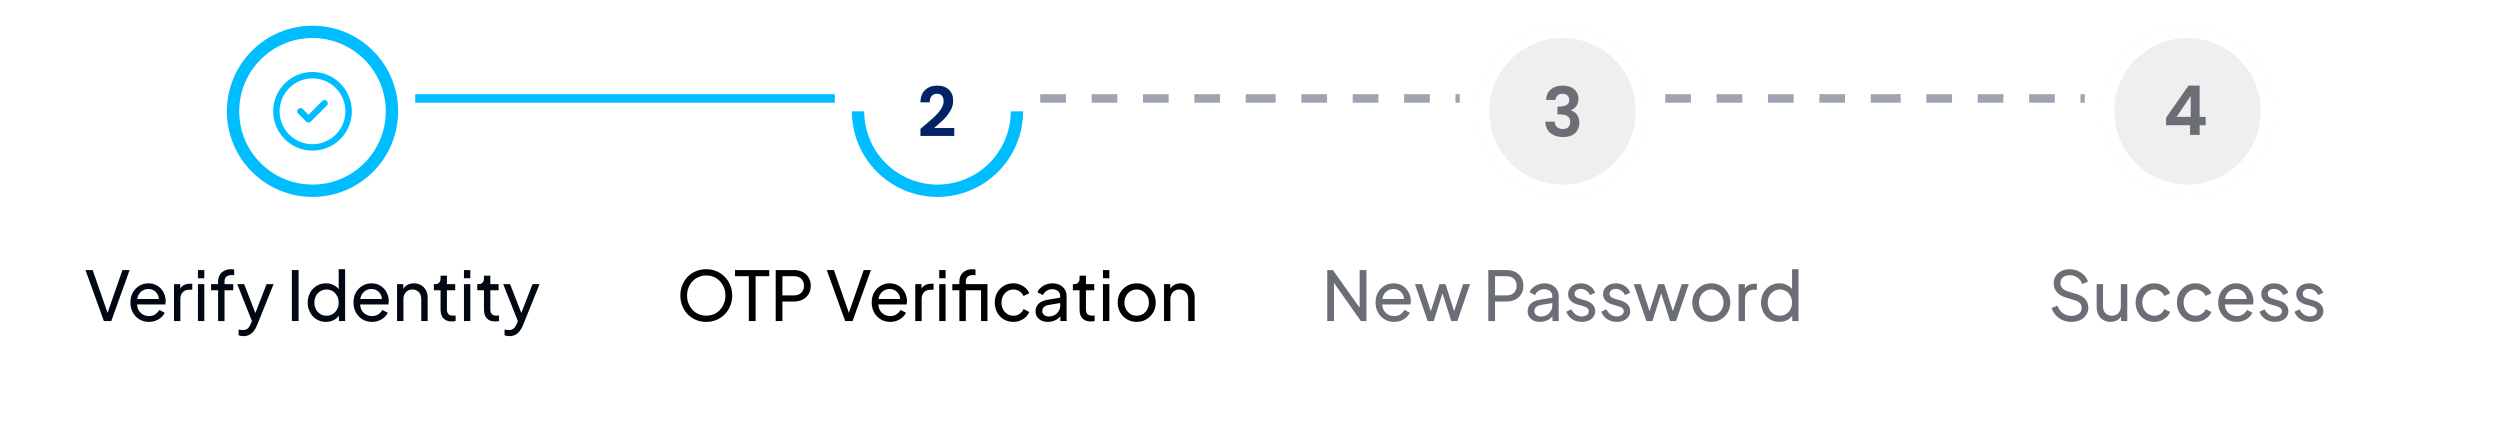 <svg width="584" height="100" viewBox="0 0 584 100" fill="none" xmlns="http://www.w3.org/2000/svg">
<g filter="url(#filter0_d_453_9332)">
<circle cx="73" cy="24" r="20" fill="white"/>
<path d="M93 24C93 35.046 84.046 44 73 44C61.954 44 53 35.046 53 24C53 12.954 61.954 4 73 4C84.046 4 93 12.954 93 24ZM55.881 24C55.881 33.455 63.545 41.119 73 41.119C82.454 41.119 90.119 33.455 90.119 24C90.119 14.546 82.454 6.881 73 6.881C63.545 6.881 55.881 14.546 55.881 24Z" fill="white"/>
<path d="M64.562 24C64.562 26.238 65.451 28.384 67.034 29.966C68.616 31.549 70.762 32.438 73 32.438C75.238 32.438 77.384 31.549 78.966 29.966C80.549 28.384 81.438 26.238 81.438 24C81.438 21.762 80.549 19.616 78.966 18.034C77.384 16.451 75.238 15.562 73 15.562C70.762 15.562 68.616 16.451 67.034 18.034C65.451 19.616 64.562 21.762 64.562 24Z" stroke="#00BDFF" stroke-width="1.5" stroke-linecap="round" stroke-linejoin="round"/>
<path d="M70.188 24L72.062 25.875L75.812 22.125" stroke="#00BDFF" stroke-width="1.5" stroke-linecap="round" stroke-linejoin="round"/>
<path d="M93 24C93 35.046 84.046 44 73 44C61.954 44 53 35.046 53 24C53 12.954 61.954 4 73 4C84.046 4 93 12.954 93 24ZM55.881 24C55.881 33.455 63.545 41.119 73 41.119C82.454 41.119 90.119 33.455 90.119 24C90.119 14.546 82.454 6.881 73 6.881C63.545 6.881 55.881 14.546 55.881 24Z" fill="#00BDFF"/>
</g>
<line x1="97" y1="23" x2="146" y2="23" stroke="#00BDFF" stroke-width="2"/>
<path d="M24.269 75L19.965 63.08H21.645L25.293 73.56H24.957L28.605 63.08H30.285L25.997 75H24.269ZM34.784 75.192C33.952 75.192 33.211 74.995 32.56 74.6C31.909 74.205 31.397 73.667 31.024 72.984C30.651 72.291 30.464 71.517 30.464 70.664C30.464 69.8 30.645 69.032 31.008 68.36C31.381 67.688 31.883 67.16 32.512 66.776C33.152 66.381 33.867 66.184 34.656 66.184C35.296 66.184 35.861 66.301 36.352 66.536C36.853 66.76 37.275 67.069 37.616 67.464C37.968 67.848 38.235 68.291 38.416 68.792C38.608 69.283 38.704 69.795 38.704 70.328C38.704 70.445 38.693 70.579 38.672 70.728C38.661 70.867 38.645 71 38.624 71.128H31.552V69.848H37.76L37.056 70.424C37.152 69.869 37.099 69.373 36.896 68.936C36.693 68.499 36.395 68.152 36 67.896C35.605 67.64 35.157 67.512 34.656 67.512C34.155 67.512 33.696 67.64 33.28 67.896C32.864 68.152 32.539 68.52 32.304 69C32.08 69.469 31.989 70.029 32.032 70.68C31.989 71.309 32.085 71.864 32.32 72.344C32.565 72.813 32.907 73.181 33.344 73.448C33.792 73.704 34.277 73.832 34.8 73.832C35.376 73.832 35.861 73.699 36.256 73.432C36.651 73.165 36.971 72.824 37.216 72.408L38.464 73.048C38.293 73.443 38.027 73.805 37.664 74.136C37.312 74.456 36.891 74.712 36.4 74.904C35.92 75.096 35.381 75.192 34.784 75.192ZM40.644 75V66.376H42.1V67.96L41.94 67.736C42.143 67.245 42.452 66.883 42.868 66.648C43.284 66.403 43.791 66.28 44.388 66.28H44.916V67.688H44.164C43.556 67.688 43.066 67.88 42.692 68.264C42.319 68.637 42.132 69.171 42.132 69.864V75H40.644ZM46.238 75V66.376H47.726V75H46.238ZM46.238 65V63.08H47.726V65H46.238ZM50.947 75V67.8H49.299V66.376H50.947V65.768C50.947 65.149 51.08 64.627 51.347 64.2C51.624 63.773 51.987 63.448 52.435 63.224C52.894 63 53.4 62.888 53.955 62.888C54.072 62.888 54.2 62.899 54.339 62.92C54.488 62.931 54.611 62.947 54.707 62.968V64.296C54.621 64.275 54.52 64.264 54.403 64.264C54.285 64.253 54.195 64.248 54.131 64.248C53.64 64.248 53.235 64.365 52.915 64.6C52.605 64.835 52.451 65.224 52.451 65.768V66.376H54.499V67.8H52.451V75H50.947ZM56.858 78.52C56.666 78.52 56.474 78.504 56.282 78.472C56.09 78.44 55.909 78.387 55.738 78.312V76.984C55.855 77.005 55.999 77.027 56.17 77.048C56.352 77.08 56.528 77.096 56.698 77.096C57.2 77.096 57.578 76.984 57.834 76.76C58.101 76.547 58.352 76.173 58.586 75.64L59.13 74.344L59.098 75.64L55.418 66.376H57.034L59.898 73.736H59.418L62.266 66.376H63.914L60.026 76.024C59.845 76.483 59.61 76.899 59.322 77.272C59.045 77.656 58.703 77.96 58.298 78.184C57.893 78.408 57.413 78.52 56.858 78.52ZM68.18 75V63.08H69.748V75H68.18ZM76.142 75.192C75.332 75.192 74.601 74.995 73.95 74.6C73.31 74.205 72.804 73.667 72.43 72.984C72.057 72.301 71.87 71.539 71.87 70.696C71.87 69.832 72.057 69.064 72.43 68.392C72.804 67.709 73.31 67.171 73.95 66.776C74.601 66.381 75.332 66.184 76.142 66.184C76.857 66.184 77.492 66.339 78.046 66.648C78.601 66.947 79.038 67.352 79.358 67.864L79.118 68.232V62.888H80.622V75H79.166V73.16L79.358 73.416C79.06 73.981 78.622 74.419 78.046 74.728C77.481 75.037 76.846 75.192 76.142 75.192ZM76.27 73.752C76.814 73.752 77.3 73.619 77.726 73.352C78.153 73.085 78.489 72.723 78.734 72.264C78.99 71.795 79.118 71.272 79.118 70.696C79.118 70.109 78.99 69.587 78.734 69.128C78.489 68.659 78.153 68.291 77.726 68.024C77.3 67.757 76.814 67.624 76.27 67.624C75.737 67.624 75.252 67.763 74.814 68.04C74.388 68.307 74.052 68.669 73.806 69.128C73.561 69.576 73.438 70.099 73.438 70.696C73.438 71.272 73.561 71.795 73.806 72.264C74.052 72.723 74.388 73.085 74.814 73.352C75.241 73.619 75.726 73.752 76.27 73.752ZM86.893 75.192C86.061 75.192 85.32 74.995 84.669 74.6C84.019 74.205 83.507 73.667 83.133 72.984C82.76 72.291 82.573 71.517 82.573 70.664C82.573 69.8 82.755 69.032 83.117 68.36C83.491 67.688 83.992 67.16 84.621 66.776C85.261 66.381 85.976 66.184 86.765 66.184C87.405 66.184 87.971 66.301 88.461 66.536C88.963 66.76 89.384 67.069 89.725 67.464C90.077 67.848 90.344 68.291 90.525 68.792C90.717 69.283 90.813 69.795 90.813 70.328C90.813 70.445 90.803 70.579 90.781 70.728C90.771 70.867 90.755 71 90.733 71.128H83.661V69.848H89.869L89.165 70.424C89.261 69.869 89.208 69.373 89.005 68.936C88.803 68.499 88.504 68.152 88.109 67.896C87.715 67.64 87.267 67.512 86.765 67.512C86.264 67.512 85.805 67.64 85.389 67.896C84.973 68.152 84.648 68.52 84.413 69C84.189 69.469 84.099 70.029 84.141 70.68C84.099 71.309 84.195 71.864 84.429 72.344C84.675 72.813 85.016 73.181 85.453 73.448C85.901 73.704 86.387 73.832 86.909 73.832C87.485 73.832 87.971 73.699 88.365 73.432C88.76 73.165 89.08 72.824 89.325 72.408L90.573 73.048C90.403 73.443 90.136 73.805 89.773 74.136C89.421 74.456 89 74.712 88.509 74.904C88.029 75.096 87.491 75.192 86.893 75.192ZM92.754 75V66.376H94.21V68.056L93.97 67.912C94.183 67.368 94.524 66.947 94.994 66.648C95.474 66.339 96.034 66.184 96.674 66.184C97.292 66.184 97.842 66.323 98.322 66.6C98.812 66.877 99.196 67.261 99.474 67.752C99.762 68.243 99.906 68.797 99.906 69.416V75H98.402V69.896C98.402 69.416 98.316 69.011 98.146 68.68C97.975 68.349 97.73 68.093 97.41 67.912C97.1 67.72 96.743 67.624 96.338 67.624C95.932 67.624 95.57 67.72 95.25 67.912C94.94 68.093 94.695 68.355 94.514 68.696C94.332 69.027 94.242 69.427 94.242 69.896V75H92.754ZM105.539 75.096C104.696 75.096 104.045 74.856 103.587 74.376C103.139 73.896 102.915 73.219 102.915 72.344V67.8H101.347V66.376H101.667C102.051 66.376 102.355 66.259 102.579 66.024C102.803 65.789 102.915 65.48 102.915 65.096V64.392H104.403V66.376H106.339V67.8H104.403V72.296C104.403 72.584 104.445 72.835 104.531 73.048C104.627 73.261 104.781 73.432 104.995 73.56C105.208 73.677 105.491 73.736 105.843 73.736C105.917 73.736 106.008 73.731 106.115 73.72C106.232 73.709 106.339 73.699 106.435 73.688V75C106.296 75.032 106.141 75.053 105.971 75.064C105.8 75.085 105.656 75.096 105.539 75.096ZM108.379 75V66.376H109.867V75H108.379ZM108.379 65V63.08H109.867V65H108.379ZM115.679 75.096C114.837 75.096 114.186 74.856 113.727 74.376C113.279 73.896 113.055 73.219 113.055 72.344V67.8H111.487V66.376H111.807C112.191 66.376 112.495 66.259 112.719 66.024C112.943 65.789 113.055 65.48 113.055 65.096V64.392H114.543V66.376H116.479V67.8H114.543V72.296C114.543 72.584 114.586 72.835 114.671 73.048C114.767 73.261 114.922 73.432 115.135 73.56C115.349 73.677 115.631 73.736 115.983 73.736C116.058 73.736 116.149 73.731 116.255 73.72C116.373 73.709 116.479 73.699 116.575 73.688V75C116.437 75.032 116.282 75.053 116.111 75.064C115.941 75.085 115.797 75.096 115.679 75.096ZM118.983 78.52C118.791 78.52 118.599 78.504 118.407 78.472C118.215 78.44 118.034 78.387 117.863 78.312V76.984C117.981 77.005 118.125 77.027 118.295 77.048C118.477 77.08 118.653 77.096 118.823 77.096C119.325 77.096 119.703 76.984 119.959 76.76C120.226 76.547 120.477 76.173 120.711 75.64L121.255 74.344L121.223 75.64L117.543 66.376H119.159L122.023 73.736H121.543L124.391 66.376H126.039L122.151 76.024C121.97 76.483 121.735 76.899 121.447 77.272C121.17 77.656 120.829 77.96 120.423 78.184C120.018 78.408 119.538 78.52 118.983 78.52Z" fill="#010814"/>
<g filter="url(#filter1_d_453_9332)">
<circle cx="219" cy="24" r="20" fill="white"/>
<path d="M239 24C239 35.046 230.046 44 219 44C207.954 44 199 35.046 199 24C199 12.954 207.954 4 219 4C230.046 4 239 12.954 239 24ZM201.881 24C201.881 33.455 209.545 41.119 219 41.119C228.455 41.119 236.119 33.455 236.119 24C236.119 14.546 228.455 6.881 219 6.881C209.545 6.881 201.881 14.546 201.881 24Z" fill="white"/>
<path d="M215.848 27.392C216.872 26.539 217.688 25.829 218.296 25.264C218.904 24.688 219.411 24.091 219.816 23.472C220.221 22.853 220.424 22.245 220.424 21.648C220.424 21.104 220.296 20.677 220.04 20.368C219.784 20.059 219.389 19.904 218.856 19.904C218.323 19.904 217.912 20.085 217.624 20.448C217.336 20.8 217.187 21.285 217.176 21.904H215C215.043 20.624 215.421 19.653 216.136 18.992C216.861 18.331 217.779 18 218.888 18C220.104 18 221.037 18.325 221.688 18.976C222.339 19.616 222.664 20.464 222.664 21.52C222.664 22.352 222.44 23.147 221.992 23.904C221.544 24.661 221.032 25.323 220.456 25.888C219.88 26.443 219.128 27.115 218.2 27.904H222.92V29.76H215.016V28.096L215.848 27.392Z" fill="#022466"/>
<path d="M239 24C239 26.626 238.483 29.227 237.478 31.654C236.472 34.08 234.999 36.285 233.142 38.142C231.285 39.999 229.08 41.472 226.654 42.478C224.227 43.483 221.626 44 219 44C216.374 44 213.773 43.483 211.346 42.478C208.92 41.472 206.715 39.999 204.858 38.142C203.001 36.285 201.528 34.08 200.522 31.654C199.517 29.227 199 26.626 199 24H201.881C201.881 26.248 202.324 28.474 203.184 30.551C204.045 32.628 205.305 34.515 206.895 36.105C208.485 37.694 210.372 38.956 212.449 39.816C214.526 40.676 216.752 41.119 219 41.119C221.248 41.119 223.474 40.676 225.551 39.816C227.628 38.956 229.515 37.694 231.105 36.105C232.695 34.515 233.955 32.628 234.816 30.551C235.676 28.474 236.119 26.248 236.119 24H239Z" fill="#00BDFF"/>
</g>
<line x1="243" y1="23" x2="292" y2="23" stroke="#A0A3B2" stroke-width="2" stroke-dasharray="6 6"/>
<line x1="146" y1="23" x2="195" y2="23" stroke="#00BDFF" stroke-width="2"/>
<path d="M164.977 75.192C164.134 75.192 163.345 75.043 162.609 74.744C161.873 74.435 161.228 74.003 160.673 73.448C160.129 72.893 159.702 72.243 159.393 71.496C159.084 70.739 158.929 69.917 158.929 69.032C158.929 68.136 159.084 67.315 159.393 66.568C159.702 65.821 160.129 65.171 160.673 64.616C161.228 64.061 161.868 63.635 162.593 63.336C163.329 63.037 164.124 62.888 164.977 62.888C165.83 62.888 166.62 63.043 167.345 63.352C168.081 63.651 168.721 64.077 169.265 64.632C169.82 65.176 170.252 65.821 170.561 66.568C170.881 67.315 171.041 68.136 171.041 69.032C171.041 69.917 170.881 70.739 170.561 71.496C170.252 72.243 169.82 72.893 169.265 73.448C168.721 74.003 168.081 74.435 167.345 74.744C166.62 75.043 165.83 75.192 164.977 75.192ZM164.977 73.736C165.638 73.736 166.241 73.619 166.785 73.384C167.329 73.139 167.798 72.803 168.193 72.376C168.598 71.939 168.908 71.437 169.121 70.872C169.345 70.296 169.457 69.683 169.457 69.032C169.457 68.381 169.345 67.773 169.121 67.208C168.908 66.643 168.598 66.147 168.193 65.72C167.798 65.283 167.329 64.947 166.785 64.712C166.241 64.467 165.638 64.344 164.977 64.344C164.326 64.344 163.729 64.467 163.185 64.712C162.641 64.947 162.166 65.283 161.761 65.72C161.366 66.147 161.057 66.643 160.833 67.208C160.609 67.773 160.497 68.381 160.497 69.032C160.497 69.683 160.609 70.296 160.833 70.872C161.057 71.437 161.366 71.939 161.761 72.376C162.166 72.803 162.641 73.139 163.185 73.384C163.729 73.619 164.326 73.736 164.977 73.736ZM174.924 75V64.52H171.692V63.08H179.692V64.52H176.508V75H174.924ZM181.203 75V63.08H185.411C186.2 63.08 186.894 63.229 187.491 63.528C188.088 63.827 188.552 64.253 188.883 64.808C189.224 65.363 189.395 66.013 189.395 66.76C189.395 67.507 189.224 68.157 188.883 68.712C188.552 69.256 188.088 69.683 187.491 69.992C186.904 70.291 186.211 70.44 185.411 70.44H182.771V75H181.203ZM182.771 69H185.459C185.939 69 186.355 68.909 186.707 68.728C187.059 68.547 187.331 68.285 187.523 67.944C187.715 67.603 187.811 67.208 187.811 66.76C187.811 66.301 187.715 65.907 187.523 65.576C187.331 65.235 187.059 64.973 186.707 64.792C186.355 64.611 185.939 64.52 185.459 64.52H182.771V69ZM197.433 75L193.129 63.08H194.809L198.457 73.56H198.121L201.769 63.08H203.449L199.161 75H197.433ZM207.948 75.192C207.116 75.192 206.375 74.995 205.724 74.6C205.073 74.205 204.561 73.667 204.188 72.984C203.815 72.291 203.628 71.517 203.628 70.664C203.628 69.8 203.809 69.032 204.172 68.36C204.545 67.688 205.047 67.16 205.676 66.776C206.316 66.381 207.031 66.184 207.82 66.184C208.46 66.184 209.025 66.301 209.516 66.536C210.017 66.76 210.439 67.069 210.78 67.464C211.132 67.848 211.399 68.291 211.58 68.792C211.772 69.283 211.868 69.795 211.868 70.328C211.868 70.445 211.857 70.579 211.836 70.728C211.825 70.867 211.809 71 211.788 71.128H204.716V69.848H210.924L210.22 70.424C210.316 69.869 210.263 69.373 210.06 68.936C209.857 68.499 209.559 68.152 209.164 67.896C208.769 67.64 208.321 67.512 207.82 67.512C207.319 67.512 206.86 67.64 206.444 67.896C206.028 68.152 205.703 68.52 205.468 69C205.244 69.469 205.153 70.029 205.196 70.68C205.153 71.309 205.249 71.864 205.484 72.344C205.729 72.813 206.071 73.181 206.508 73.448C206.956 73.704 207.441 73.832 207.964 73.832C208.54 73.832 209.025 73.699 209.42 73.432C209.815 73.165 210.135 72.824 210.38 72.408L211.628 73.048C211.457 73.443 211.191 73.805 210.828 74.136C210.476 74.456 210.055 74.712 209.564 74.904C209.084 75.096 208.545 75.192 207.948 75.192ZM213.808 75V66.376H215.264V67.96L215.104 67.736C215.307 67.245 215.616 66.883 216.032 66.648C216.448 66.403 216.955 66.28 217.552 66.28H218.08V67.688H217.328C216.72 67.688 216.23 67.88 215.856 68.264C215.483 68.637 215.296 69.171 215.296 69.864V75H213.808ZM219.402 75V66.376H220.89V75H219.402ZM219.402 65V63.08H220.89V65H219.402ZM224.111 75V67.8H222.463V66.376H224.111V65.768C224.111 65.149 224.244 64.627 224.511 64.2C224.788 63.773 225.151 63.448 225.599 63.224C226.058 63 226.564 62.888 227.119 62.888C227.236 62.888 227.364 62.899 227.503 62.92C227.652 62.931 227.775 62.947 227.871 62.968V64.296C227.786 64.275 227.684 64.264 227.567 64.264C227.45 64.253 227.359 64.248 227.295 64.248C226.804 64.248 226.399 64.365 226.079 64.6C225.77 64.835 225.615 65.224 225.615 65.768V66.376H230.095V67.8H225.615V75H224.111ZM229.167 75V66.376H230.671V75H229.167ZM236.73 75.192C235.887 75.192 235.135 74.995 234.474 74.6C233.823 74.205 233.311 73.667 232.938 72.984C232.565 72.301 232.378 71.533 232.378 70.68C232.378 69.816 232.565 69.048 232.938 68.376C233.311 67.704 233.823 67.171 234.474 66.776C235.135 66.381 235.887 66.184 236.73 66.184C237.295 66.184 237.823 66.285 238.314 66.488C238.805 66.691 239.237 66.963 239.61 67.304C239.983 67.645 240.255 68.045 240.426 68.504L239.098 69.144C238.895 68.696 238.586 68.333 238.17 68.056C237.754 67.768 237.274 67.624 236.73 67.624C236.207 67.624 235.733 67.757 235.306 68.024C234.89 68.291 234.559 68.653 234.314 69.112C234.069 69.571 233.946 70.099 233.946 70.696C233.946 71.272 234.069 71.795 234.314 72.264C234.559 72.723 234.89 73.085 235.306 73.352C235.733 73.619 236.207 73.752 236.73 73.752C237.274 73.752 237.754 73.613 238.17 73.336C238.586 73.048 238.895 72.669 239.098 72.2L240.426 72.872C240.255 73.32 239.983 73.72 239.61 74.072C239.237 74.413 238.805 74.685 238.314 74.888C237.823 75.091 237.295 75.192 236.73 75.192ZM244.789 75.192C244.224 75.192 243.723 75.091 243.285 74.888C242.859 74.675 242.523 74.387 242.277 74.024C242.032 73.651 241.909 73.224 241.909 72.744C241.909 72.285 242.005 71.875 242.197 71.512C242.4 71.139 242.709 70.824 243.125 70.568C243.552 70.312 244.085 70.131 244.725 70.024L247.925 69.496V70.744L245.061 71.224C244.507 71.32 244.101 71.496 243.845 71.752C243.6 72.008 243.477 72.323 243.477 72.696C243.477 73.048 243.616 73.341 243.893 73.576C244.181 73.811 244.539 73.928 244.965 73.928C245.509 73.928 245.979 73.816 246.373 73.592C246.779 73.357 247.093 73.043 247.317 72.648C247.552 72.253 247.669 71.816 247.669 71.336V69.144C247.669 68.675 247.493 68.296 247.141 68.008C246.8 67.709 246.347 67.56 245.781 67.56C245.291 67.56 244.853 67.688 244.469 67.944C244.096 68.189 243.819 68.52 243.637 68.936L242.341 68.264C242.501 67.869 242.757 67.517 243.109 67.208C243.461 66.888 243.872 66.637 244.341 66.456C244.811 66.275 245.301 66.184 245.813 66.184C246.475 66.184 247.056 66.312 247.557 66.568C248.059 66.813 248.448 67.16 248.725 67.608C249.013 68.045 249.157 68.557 249.157 69.144V75H247.701V73.368L247.973 73.464C247.792 73.805 247.547 74.104 247.237 74.36C246.928 74.616 246.565 74.819 246.149 74.968C245.733 75.117 245.28 75.192 244.789 75.192ZM254.812 75.096C253.97 75.096 253.319 74.856 252.86 74.376C252.412 73.896 252.188 73.219 252.188 72.344V67.8H250.62V66.376H250.94C251.324 66.376 251.628 66.259 251.852 66.024C252.076 65.789 252.188 65.48 252.188 65.096V64.392H253.676V66.376H255.612V67.8H253.676V72.296C253.676 72.584 253.719 72.835 253.804 73.048C253.9 73.261 254.055 73.432 254.268 73.56C254.482 73.677 254.764 73.736 255.116 73.736C255.191 73.736 255.282 73.731 255.388 73.72C255.506 73.709 255.612 73.699 255.708 73.688V75C255.57 75.032 255.415 75.053 255.244 75.064C255.074 75.085 254.93 75.096 254.812 75.096ZM257.652 75V66.376H259.14V75H257.652ZM257.652 65V63.08H259.14V65H257.652ZM265.545 75.192C264.713 75.192 263.961 75 263.289 74.616C262.617 74.221 262.084 73.683 261.689 73C261.294 72.317 261.097 71.544 261.097 70.68C261.097 69.816 261.289 69.048 261.673 68.376C262.068 67.704 262.601 67.171 263.273 66.776C263.945 66.381 264.702 66.184 265.545 66.184C266.377 66.184 267.129 66.381 267.801 66.776C268.473 67.16 269.001 67.688 269.385 68.36C269.78 69.032 269.977 69.805 269.977 70.68C269.977 71.555 269.774 72.333 269.369 73.016C268.964 73.688 268.425 74.221 267.753 74.616C267.092 75 266.356 75.192 265.545 75.192ZM265.545 73.752C266.078 73.752 266.558 73.619 266.985 73.352C267.422 73.085 267.764 72.717 268.009 72.248C268.265 71.779 268.393 71.256 268.393 70.68C268.393 70.093 268.265 69.576 268.009 69.128C267.764 68.669 267.422 68.307 266.985 68.04C266.558 67.763 266.078 67.624 265.545 67.624C265.001 67.624 264.51 67.763 264.073 68.04C263.646 68.307 263.305 68.669 263.049 69.128C262.793 69.576 262.665 70.093 262.665 70.68C262.665 71.256 262.793 71.779 263.049 72.248C263.305 72.717 263.646 73.085 264.073 73.352C264.51 73.619 265.001 73.752 265.545 73.752ZM271.918 75V66.376H273.374V68.056L273.134 67.912C273.347 67.368 273.688 66.947 274.158 66.648C274.638 66.339 275.198 66.184 275.838 66.184C276.456 66.184 277.006 66.323 277.486 66.6C277.976 66.877 278.36 67.261 278.638 67.752C278.926 68.243 279.07 68.797 279.07 69.416V75H277.566V69.896C277.566 69.416 277.48 69.011 277.31 68.68C277.139 68.349 276.894 68.093 276.574 67.912C276.264 67.72 275.907 67.624 275.502 67.624C275.096 67.624 274.734 67.72 274.414 67.912C274.104 68.093 273.859 68.355 273.678 68.696C273.496 69.027 273.406 69.427 273.406 69.896V75H271.918Z" fill="black"/>
<g filter="url(#filter2_d_453_9332)">
<circle cx="365" cy="24" r="20" fill="#EFEFF0"/>
<path d="M385 24C385 35.046 376.046 44 365 44C353.954 44 345 35.046 345 24C345 12.954 353.954 4 365 4C376.046 4 385 12.954 385 24ZM347.881 24C347.881 33.455 355.545 41.119 365 41.119C374.455 41.119 382.119 33.455 382.119 24C382.119 14.546 374.455 6.881 365 6.881C355.545 6.881 347.881 14.546 347.881 24Z" fill="white"/>
<path d="M361.16 21.344C361.213 20.277 361.587 19.456 362.28 18.88C362.984 18.293 363.907 18 365.048 18C365.827 18 366.493 18.139 367.048 18.416C367.603 18.683 368.019 19.051 368.296 19.52C368.584 19.979 368.728 20.501 368.728 21.088C368.728 21.76 368.552 22.331 368.2 22.8C367.859 23.259 367.448 23.568 366.968 23.728V23.792C367.587 23.984 368.067 24.325 368.408 24.816C368.76 25.307 368.936 25.936 368.936 26.704C368.936 27.344 368.787 27.915 368.488 28.416C368.2 28.917 367.768 29.312 367.192 29.6C366.627 29.877 365.944 30.016 365.144 30.016C363.939 30.016 362.957 29.712 362.2 29.104C361.443 28.496 361.043 27.6 361 26.416H363.176C363.197 26.939 363.373 27.36 363.704 27.68C364.045 27.989 364.509 28.144 365.096 28.144C365.64 28.144 366.056 27.995 366.344 27.696C366.643 27.387 366.792 26.992 366.792 26.512C366.792 25.872 366.589 25.413 366.184 25.136C365.779 24.859 365.149 24.72 364.296 24.72H363.832V22.88H364.296C365.811 22.88 366.568 22.373 366.568 21.36C366.568 20.901 366.429 20.544 366.152 20.288C365.885 20.032 365.496 19.904 364.984 19.904C364.483 19.904 364.093 20.043 363.816 20.32C363.549 20.587 363.395 20.928 363.352 21.344H361.16Z" fill="#6C6E76"/>
</g>
<line x1="389" y1="23" x2="438" y2="23" stroke="#A0A3B2" stroke-width="2" stroke-dasharray="6 6"/>
<line x1="292" y1="23" x2="341" y2="23" stroke="#A0A3B2" stroke-width="2" stroke-dasharray="6 6"/>
<path d="M310.047 75V63.08H311.359L318.207 72.712L317.615 72.776V63.08H319.199V75H317.887L311.071 65.304L311.615 65.24V75H310.047ZM325.651 75.192C324.819 75.192 324.078 74.995 323.427 74.6C322.777 74.205 322.265 73.667 321.891 72.984C321.518 72.291 321.331 71.517 321.331 70.664C321.331 69.8 321.513 69.032 321.875 68.36C322.249 67.688 322.75 67.16 323.379 66.776C324.019 66.381 324.734 66.184 325.523 66.184C326.163 66.184 326.729 66.301 327.219 66.536C327.721 66.76 328.142 67.069 328.483 67.464C328.835 67.848 329.102 68.291 329.283 68.792C329.475 69.283 329.571 69.795 329.571 70.328C329.571 70.445 329.561 70.579 329.539 70.728C329.529 70.867 329.513 71 329.491 71.128H322.419V69.848H328.627L327.923 70.424C328.019 69.869 327.966 69.373 327.763 68.936C327.561 68.499 327.262 68.152 326.867 67.896C326.473 67.64 326.025 67.512 325.523 67.512C325.022 67.512 324.563 67.64 324.147 67.896C323.731 68.152 323.406 68.52 323.171 69C322.947 69.469 322.857 70.029 322.899 70.68C322.857 71.309 322.953 71.864 323.187 72.344C323.433 72.813 323.774 73.181 324.211 73.448C324.659 73.704 325.145 73.832 325.667 73.832C326.243 73.832 326.729 73.699 327.123 73.432C327.518 73.165 327.838 72.824 328.083 72.408L329.331 73.048C329.161 73.443 328.894 73.805 328.531 74.136C328.179 74.456 327.758 74.712 327.267 74.904C326.787 75.096 326.249 75.192 325.651 75.192ZM333.495 75L330.535 66.376H332.183L334.535 73.592L333.959 73.576L336.263 66.376H337.671L339.975 73.576L339.399 73.592L341.767 66.376H343.399L340.439 75H339.015L336.743 67.8H337.191L334.919 75H333.495ZM347.672 75V63.08H351.88C352.669 63.08 353.362 63.229 353.96 63.528C354.557 63.827 355.021 64.253 355.352 64.808C355.693 65.363 355.864 66.013 355.864 66.76C355.864 67.507 355.693 68.157 355.352 68.712C355.021 69.256 354.557 69.683 353.96 69.992C353.373 70.291 352.68 70.44 351.88 70.44H349.24V75H347.672ZM349.24 69H351.928C352.408 69 352.824 68.909 353.176 68.728C353.528 68.547 353.8 68.285 353.992 67.944C354.184 67.603 354.28 67.208 354.28 66.76C354.28 66.301 354.184 65.907 353.992 65.576C353.8 65.235 353.528 64.973 353.176 64.792C352.824 64.611 352.408 64.52 351.928 64.52H349.24V69ZM359.743 75.192C359.177 75.192 358.676 75.091 358.239 74.888C357.812 74.675 357.476 74.387 357.231 74.024C356.985 73.651 356.863 73.224 356.863 72.744C356.863 72.285 356.959 71.875 357.151 71.512C357.353 71.139 357.663 70.824 358.079 70.568C358.505 70.312 359.039 70.131 359.679 70.024L362.879 69.496V70.744L360.015 71.224C359.46 71.32 359.055 71.496 358.799 71.752C358.553 72.008 358.431 72.323 358.431 72.696C358.431 73.048 358.569 73.341 358.847 73.576C359.135 73.811 359.492 73.928 359.919 73.928C360.463 73.928 360.932 73.816 361.327 73.592C361.732 73.357 362.047 73.043 362.271 72.648C362.505 72.253 362.623 71.816 362.623 71.336V69.144C362.623 68.675 362.447 68.296 362.095 68.008C361.753 67.709 361.3 67.56 360.735 67.56C360.244 67.56 359.807 67.688 359.423 67.944C359.049 68.189 358.772 68.52 358.591 68.936L357.295 68.264C357.455 67.869 357.711 67.517 358.062 67.208C358.415 66.888 358.825 66.637 359.295 66.456C359.764 66.275 360.255 66.184 360.766 66.184C361.428 66.184 362.009 66.312 362.511 66.568C363.012 66.813 363.401 67.16 363.679 67.608C363.967 68.045 364.111 68.557 364.111 69.144V75H362.655V73.368L362.927 73.464C362.745 73.805 362.5 74.104 362.191 74.36C361.881 74.616 361.519 74.819 361.103 74.968C360.687 75.117 360.233 75.192 359.743 75.192ZM369.506 75.192C368.642 75.192 367.89 74.979 367.25 74.552C366.61 74.125 366.156 73.549 365.89 72.824L367.074 72.248C367.319 72.76 367.655 73.165 368.082 73.464C368.508 73.763 368.983 73.912 369.506 73.912C369.975 73.912 370.364 73.8 370.674 73.576C370.983 73.352 371.138 73.059 371.138 72.696C371.138 72.44 371.063 72.237 370.914 72.088C370.775 71.928 370.604 71.805 370.402 71.72C370.199 71.624 370.012 71.555 369.842 71.512L368.546 71.144C367.767 70.92 367.196 70.6 366.834 70.184C366.482 69.768 366.306 69.283 366.306 68.728C366.306 68.216 366.434 67.773 366.69 67.4C366.956 67.016 367.314 66.717 367.762 66.504C368.22 66.291 368.732 66.184 369.298 66.184C370.055 66.184 370.732 66.376 371.33 66.76C371.938 67.144 372.37 67.683 372.626 68.376L371.41 68.936C371.218 68.488 370.93 68.136 370.546 67.88C370.162 67.613 369.73 67.48 369.25 67.48C368.812 67.48 368.466 67.592 368.21 67.816C367.954 68.029 367.826 68.301 367.826 68.632C367.826 68.877 367.89 69.08 368.018 69.24C368.146 69.389 368.3 69.507 368.482 69.592C368.663 69.667 368.839 69.731 369.01 69.784L370.418 70.2C371.122 70.403 371.666 70.717 372.05 71.144C372.444 71.571 372.642 72.083 372.642 72.68C372.642 73.16 372.508 73.592 372.242 73.976C371.975 74.36 371.607 74.659 371.138 74.872C370.668 75.085 370.124 75.192 369.506 75.192ZM377.678 75.192C376.814 75.192 376.062 74.979 375.422 74.552C374.782 74.125 374.328 73.549 374.062 72.824L375.246 72.248C375.491 72.76 375.827 73.165 376.254 73.464C376.68 73.763 377.155 73.912 377.678 73.912C378.147 73.912 378.536 73.8 378.846 73.576C379.155 73.352 379.31 73.059 379.31 72.696C379.31 72.44 379.235 72.237 379.086 72.088C378.947 71.928 378.776 71.805 378.574 71.72C378.371 71.624 378.184 71.555 378.014 71.512L376.718 71.144C375.939 70.92 375.368 70.6 375.006 70.184C374.654 69.768 374.478 69.283 374.478 68.728C374.478 68.216 374.606 67.773 374.862 67.4C375.128 67.016 375.486 66.717 375.934 66.504C376.392 66.291 376.904 66.184 377.47 66.184C378.227 66.184 378.904 66.376 379.502 66.76C380.11 67.144 380.542 67.683 380.798 68.376L379.582 68.936C379.39 68.488 379.102 68.136 378.718 67.88C378.334 67.613 377.902 67.48 377.422 67.48C376.984 67.48 376.638 67.592 376.382 67.816C376.126 68.029 375.998 68.301 375.998 68.632C375.998 68.877 376.062 69.08 376.19 69.24C376.318 69.389 376.472 69.507 376.654 69.592C376.835 69.667 377.011 69.731 377.182 69.784L378.59 70.2C379.294 70.403 379.838 70.717 380.222 71.144C380.616 71.571 380.814 72.083 380.814 72.68C380.814 73.16 380.68 73.592 380.414 73.976C380.147 74.36 379.779 74.659 379.31 74.872C378.84 75.085 378.296 75.192 377.678 75.192ZM384.589 75L381.629 66.376H383.277L385.629 73.592L385.053 73.576L387.357 66.376H388.765L391.069 73.576L390.493 73.592L392.861 66.376H394.493L391.533 75H390.109L387.837 67.8H388.285L386.013 75H384.589ZM399.764 75.192C398.932 75.192 398.18 75 397.508 74.616C396.836 74.221 396.302 73.683 395.908 73C395.513 72.317 395.316 71.544 395.316 70.68C395.316 69.816 395.508 69.048 395.892 68.376C396.286 67.704 396.82 67.171 397.492 66.776C398.164 66.381 398.921 66.184 399.764 66.184C400.596 66.184 401.348 66.381 402.02 66.776C402.692 67.16 403.22 67.688 403.604 68.36C403.998 69.032 404.196 69.805 404.196 70.68C404.196 71.555 403.993 72.333 403.588 73.016C403.182 73.688 402.644 74.221 401.972 74.616C401.31 75 400.574 75.192 399.764 75.192ZM399.764 73.752C400.297 73.752 400.777 73.619 401.204 73.352C401.641 73.085 401.982 72.717 402.228 72.248C402.484 71.779 402.612 71.256 402.612 70.68C402.612 70.093 402.484 69.576 402.228 69.128C401.982 68.669 401.641 68.307 401.204 68.04C400.777 67.763 400.297 67.624 399.764 67.624C399.22 67.624 398.729 67.763 398.292 68.04C397.865 68.307 397.524 68.669 397.268 69.128C397.012 69.576 396.884 70.093 396.884 70.68C396.884 71.256 397.012 71.779 397.268 72.248C397.524 72.717 397.865 73.085 398.292 73.352C398.729 73.619 399.22 73.752 399.764 73.752ZM406.136 75V66.376H407.592V67.96L407.432 67.736C407.635 67.245 407.944 66.883 408.36 66.648C408.776 66.403 409.283 66.28 409.88 66.28H410.408V67.688H409.656C409.048 67.688 408.558 67.88 408.184 68.264C407.811 68.637 407.624 69.171 407.624 69.864V75H406.136ZM415.65 75.192C414.839 75.192 414.109 74.995 413.458 74.6C412.818 74.205 412.311 73.667 411.938 72.984C411.565 72.301 411.378 71.539 411.378 70.696C411.378 69.832 411.565 69.064 411.938 68.392C412.311 67.709 412.818 67.171 413.458 66.776C414.109 66.381 414.839 66.184 415.65 66.184C416.365 66.184 416.999 66.339 417.554 66.648C418.109 66.947 418.546 67.352 418.866 67.864L418.626 68.232V62.888H420.13V75H418.674V73.16L418.866 73.416C418.567 73.981 418.13 74.419 417.554 74.728C416.989 75.037 416.354 75.192 415.65 75.192ZM415.778 73.752C416.322 73.752 416.807 73.619 417.234 73.352C417.661 73.085 417.997 72.723 418.242 72.264C418.498 71.795 418.626 71.272 418.626 70.696C418.626 70.109 418.498 69.587 418.242 69.128C417.997 68.659 417.661 68.291 417.234 68.024C416.807 67.757 416.322 67.624 415.778 67.624C415.245 67.624 414.759 67.763 414.322 68.04C413.895 68.307 413.559 68.669 413.314 69.128C413.069 69.576 412.946 70.099 412.946 70.696C412.946 71.272 413.069 71.795 413.314 72.264C413.559 72.723 413.895 73.085 414.322 73.352C414.749 73.619 415.234 73.752 415.778 73.752Z" fill="#6C6E76"/>
<g filter="url(#filter3_d_453_9332)">
<circle cx="511" cy="24" r="20" fill="#EFEFF0"/>
<path d="M531 24C531 35.046 522.046 44 511 44C499.954 44 491 35.046 491 24C491 12.954 499.954 4 511 4C522.046 4 531 12.954 531 24ZM493.881 24C493.881 33.455 501.545 41.119 511 41.119C520.455 41.119 528.119 33.455 528.119 24C528.119 14.546 520.455 6.881 511 6.881C501.545 6.881 493.881 14.546 493.881 24Z" fill="white"/>
<path d="M506 27.248V25.488L511.232 18H513.84V25.296H515.248V27.248H513.84V29.52H511.6V27.248H506ZM511.744 20.4L508.464 25.296H511.744V20.4Z" fill="#6C6E76"/>
</g>
<line x1="438" y1="23" x2="487" y2="23" stroke="#A0A3B2" stroke-width="2" stroke-dasharray="6 6"/>
<path d="M483.885 75.192C483.128 75.192 482.434 75.053 481.805 74.776C481.176 74.488 480.642 74.099 480.205 73.608C479.768 73.117 479.453 72.568 479.261 71.96L480.621 71.4C480.909 72.168 481.336 72.76 481.901 73.176C482.477 73.581 483.149 73.784 483.917 73.784C484.386 73.784 484.797 73.709 485.149 73.56C485.501 73.411 485.773 73.203 485.965 72.936C486.168 72.659 486.269 72.339 486.269 71.976C486.269 71.475 486.125 71.08 485.837 70.792C485.56 70.493 485.149 70.269 484.605 70.12L482.413 69.448C481.549 69.181 480.888 68.76 480.429 68.184C479.97 67.608 479.741 66.947 479.741 66.2C479.741 65.549 479.896 64.979 480.205 64.488C480.525 63.987 480.962 63.597 481.517 63.32C482.082 63.032 482.722 62.888 483.437 62.888C484.152 62.888 484.797 63.016 485.373 63.272C485.96 63.528 486.456 63.875 486.861 64.312C487.266 64.739 487.565 65.229 487.757 65.784L486.413 66.344C486.157 65.672 485.773 65.165 485.261 64.824C484.749 64.472 484.146 64.296 483.453 64.296C483.026 64.296 482.648 64.371 482.317 64.52C481.997 64.659 481.746 64.867 481.565 65.144C481.394 65.411 481.309 65.731 481.309 66.104C481.309 66.541 481.448 66.931 481.725 67.272C482.002 67.613 482.424 67.875 482.989 68.056L484.989 68.648C485.928 68.936 486.637 69.347 487.117 69.88C487.597 70.413 487.837 71.075 487.837 71.864C487.837 72.515 487.666 73.091 487.325 73.592C486.994 74.093 486.53 74.488 485.933 74.776C485.346 75.053 484.664 75.192 483.885 75.192ZM493.013 75.192C492.394 75.192 491.834 75.048 491.333 74.76C490.842 74.472 490.458 74.072 490.181 73.56C489.914 73.037 489.781 72.44 489.781 71.768V66.376H491.269V71.608C491.269 72.035 491.354 72.408 491.525 72.728C491.706 73.048 491.951 73.299 492.261 73.48C492.581 73.661 492.943 73.752 493.349 73.752C493.754 73.752 494.111 73.661 494.421 73.48C494.741 73.299 494.986 73.037 495.157 72.696C495.338 72.355 495.429 71.949 495.429 71.48V66.376H496.933V75H495.477V73.32L495.717 73.464C495.514 74.008 495.167 74.435 494.677 74.744C494.197 75.043 493.642 75.192 493.013 75.192ZM503.238 75.192C502.395 75.192 501.643 74.995 500.982 74.6C500.331 74.205 499.819 73.667 499.446 72.984C499.073 72.301 498.886 71.533 498.886 70.68C498.886 69.816 499.073 69.048 499.446 68.376C499.819 67.704 500.331 67.171 500.982 66.776C501.643 66.381 502.395 66.184 503.238 66.184C503.803 66.184 504.331 66.285 504.822 66.488C505.313 66.691 505.745 66.963 506.118 67.304C506.491 67.645 506.763 68.045 506.934 68.504L505.606 69.144C505.403 68.696 505.094 68.333 504.678 68.056C504.262 67.768 503.782 67.624 503.238 67.624C502.715 67.624 502.241 67.757 501.814 68.024C501.398 68.291 501.067 68.653 500.822 69.112C500.577 69.571 500.454 70.099 500.454 70.696C500.454 71.272 500.577 71.795 500.822 72.264C501.067 72.723 501.398 73.085 501.814 73.352C502.241 73.619 502.715 73.752 503.238 73.752C503.782 73.752 504.262 73.613 504.678 73.336C505.094 73.048 505.403 72.669 505.606 72.2L506.934 72.872C506.763 73.32 506.491 73.72 506.118 74.072C505.745 74.413 505.313 74.685 504.822 74.888C504.331 75.091 503.803 75.192 503.238 75.192ZM512.879 75.192C512.036 75.192 511.284 74.995 510.623 74.6C509.972 74.205 509.46 73.667 509.087 72.984C508.713 72.301 508.527 71.533 508.527 70.68C508.527 69.816 508.713 69.048 509.087 68.376C509.46 67.704 509.972 67.171 510.623 66.776C511.284 66.381 512.036 66.184 512.879 66.184C513.444 66.184 513.972 66.285 514.463 66.488C514.953 66.691 515.385 66.963 515.759 67.304C516.132 67.645 516.404 68.045 516.575 68.504L515.247 69.144C515.044 68.696 514.735 68.333 514.319 68.056C513.903 67.768 513.423 67.624 512.879 67.624C512.356 67.624 511.881 67.757 511.455 68.024C511.039 68.291 510.708 68.653 510.463 69.112C510.217 69.571 510.095 70.099 510.095 70.696C510.095 71.272 510.217 71.795 510.463 72.264C510.708 72.723 511.039 73.085 511.455 73.352C511.881 73.619 512.356 73.752 512.879 73.752C513.423 73.752 513.903 73.613 514.319 73.336C514.735 73.048 515.044 72.669 515.247 72.2L516.575 72.872C516.404 73.32 516.132 73.72 515.759 74.072C515.385 74.413 514.953 74.685 514.463 74.888C513.972 75.091 513.444 75.192 512.879 75.192ZM522.487 75.192C521.655 75.192 520.914 74.995 520.263 74.6C519.613 74.205 519.101 73.667 518.727 72.984C518.354 72.291 518.167 71.517 518.167 70.664C518.167 69.8 518.349 69.032 518.711 68.36C519.085 67.688 519.586 67.16 520.215 66.776C520.855 66.381 521.57 66.184 522.359 66.184C522.999 66.184 523.565 66.301 524.055 66.536C524.557 66.76 524.978 67.069 525.319 67.464C525.671 67.848 525.938 68.291 526.119 68.792C526.311 69.283 526.407 69.795 526.407 70.328C526.407 70.445 526.397 70.579 526.375 70.728C526.365 70.867 526.349 71 526.327 71.128H519.255V69.848H525.463L524.759 70.424C524.855 69.869 524.802 69.373 524.599 68.936C524.397 68.499 524.098 68.152 523.703 67.896C523.309 67.64 522.861 67.512 522.359 67.512C521.858 67.512 521.399 67.64 520.983 67.896C520.567 68.152 520.242 68.52 520.007 69C519.783 69.469 519.693 70.029 519.735 70.68C519.693 71.309 519.789 71.864 520.023 72.344C520.269 72.813 520.61 73.181 521.047 73.448C521.495 73.704 521.981 73.832 522.503 73.832C523.079 73.832 523.565 73.699 523.959 73.432C524.354 73.165 524.674 72.824 524.919 72.408L526.167 73.048C525.997 73.443 525.73 73.805 525.367 74.136C525.015 74.456 524.594 74.712 524.103 74.904C523.623 75.096 523.085 75.192 522.487 75.192ZM531.435 75.192C530.571 75.192 529.819 74.979 529.179 74.552C528.539 74.125 528.086 73.549 527.819 72.824L529.003 72.248C529.249 72.76 529.585 73.165 530.011 73.464C530.438 73.763 530.913 73.912 531.435 73.912C531.905 73.912 532.294 73.8 532.603 73.576C532.913 73.352 533.067 73.059 533.067 72.696C533.067 72.44 532.993 72.237 532.843 72.088C532.705 71.928 532.534 71.805 532.331 71.72C532.129 71.624 531.942 71.555 531.771 71.512L530.475 71.144C529.697 70.92 529.126 70.6 528.763 70.184C528.411 69.768 528.235 69.283 528.235 68.728C528.235 68.216 528.363 67.773 528.619 67.4C528.886 67.016 529.243 66.717 529.691 66.504C530.15 66.291 530.662 66.184 531.227 66.184C531.985 66.184 532.662 66.376 533.259 66.76C533.867 67.144 534.299 67.683 534.555 68.376L533.339 68.936C533.147 68.488 532.859 68.136 532.475 67.88C532.091 67.613 531.659 67.48 531.179 67.48C530.742 67.48 530.395 67.592 530.139 67.816C529.883 68.029 529.755 68.301 529.755 68.632C529.755 68.877 529.819 69.08 529.947 69.24C530.075 69.389 530.23 69.507 530.411 69.592C530.593 69.667 530.769 69.731 530.939 69.784L532.347 70.2C533.051 70.403 533.595 70.717 533.979 71.144C534.374 71.571 534.571 72.083 534.571 72.68C534.571 73.16 534.438 73.592 534.171 73.976C533.905 74.36 533.537 74.659 533.067 74.872C532.598 75.085 532.054 75.192 531.435 75.192ZM539.607 75.192C538.743 75.192 537.991 74.979 537.351 74.552C536.711 74.125 536.258 73.549 535.991 72.824L537.175 72.248C537.421 72.76 537.757 73.165 538.183 73.464C538.61 73.763 539.085 73.912 539.607 73.912C540.077 73.912 540.466 73.8 540.775 73.576C541.085 73.352 541.239 73.059 541.239 72.696C541.239 72.44 541.165 72.237 541.015 72.088C540.877 71.928 540.706 71.805 540.503 71.72C540.301 71.624 540.114 71.555 539.943 71.512L538.647 71.144C537.869 70.92 537.298 70.6 536.935 70.184C536.583 69.768 536.407 69.283 536.407 68.728C536.407 68.216 536.535 67.773 536.791 67.4C537.058 67.016 537.415 66.717 537.863 66.504C538.322 66.291 538.834 66.184 539.399 66.184C540.157 66.184 540.834 66.376 541.431 66.76C542.039 67.144 542.471 67.683 542.727 68.376L541.511 68.936C541.319 68.488 541.031 68.136 540.647 67.88C540.263 67.613 539.831 67.48 539.351 67.48C538.914 67.48 538.567 67.592 538.311 67.816C538.055 68.029 537.927 68.301 537.927 68.632C537.927 68.877 537.991 69.08 538.119 69.24C538.247 69.389 538.402 69.507 538.583 69.592C538.765 69.667 538.941 69.731 539.111 69.784L540.519 70.2C541.223 70.403 541.767 70.717 542.151 71.144C542.546 71.571 542.743 72.083 542.743 72.68C542.743 73.16 542.61 73.592 542.343 73.976C542.077 74.36 541.709 74.659 541.239 74.872C540.77 75.085 540.226 75.192 539.607 75.192Z" fill="#6C6E76"/>
<defs>
<filter id="filter0_d_453_9332" x="49" y="2" width="48" height="48" filterUnits="userSpaceOnUse" color-interpolation-filters="sRGB">
<feFlood flood-opacity="0" result="BackgroundImageFix"/>
<feColorMatrix in="SourceAlpha" type="matrix" values="0 0 0 0 0 0 0 0 0 0 0 0 0 0 0 0 0 0 127 0" result="hardAlpha"/>
<feOffset dy="2"/>
<feGaussianBlur stdDeviation="2"/>
<feComposite in2="hardAlpha" operator="out"/>
<feColorMatrix type="matrix" values="0 0 0 0 0.016 0 0 0 0 0.078 0 0 0 0 0.486 0 0 0 0.15 0"/>
<feBlend mode="normal" in2="BackgroundImageFix" result="effect1_dropShadow_453_9332"/>
<feBlend mode="normal" in="SourceGraphic" in2="effect1_dropShadow_453_9332" result="shape"/>
</filter>
<filter id="filter1_d_453_9332" x="195" y="2" width="48" height="48" filterUnits="userSpaceOnUse" color-interpolation-filters="sRGB">
<feFlood flood-opacity="0" result="BackgroundImageFix"/>
<feColorMatrix in="SourceAlpha" type="matrix" values="0 0 0 0 0 0 0 0 0 0 0 0 0 0 0 0 0 0 127 0" result="hardAlpha"/>
<feOffset dy="2"/>
<feGaussianBlur stdDeviation="2"/>
<feComposite in2="hardAlpha" operator="out"/>
<feColorMatrix type="matrix" values="0 0 0 0 0.016 0 0 0 0 0.078 0 0 0 0 0.486 0 0 0 0.15 0"/>
<feBlend mode="normal" in2="BackgroundImageFix" result="effect1_dropShadow_453_9332"/>
<feBlend mode="normal" in="SourceGraphic" in2="effect1_dropShadow_453_9332" result="shape"/>
</filter>
<filter id="filter2_d_453_9332" x="341" y="2" width="48" height="48" filterUnits="userSpaceOnUse" color-interpolation-filters="sRGB">
<feFlood flood-opacity="0" result="BackgroundImageFix"/>
<feColorMatrix in="SourceAlpha" type="matrix" values="0 0 0 0 0 0 0 0 0 0 0 0 0 0 0 0 0 0 127 0" result="hardAlpha"/>
<feOffset dy="2"/>
<feGaussianBlur stdDeviation="2"/>
<feComposite in2="hardAlpha" operator="out"/>
<feColorMatrix type="matrix" values="0 0 0 0 0.016 0 0 0 0 0.078 0 0 0 0 0.486 0 0 0 0.15 0"/>
<feBlend mode="normal" in2="BackgroundImageFix" result="effect1_dropShadow_453_9332"/>
<feBlend mode="normal" in="SourceGraphic" in2="effect1_dropShadow_453_9332" result="shape"/>
</filter>
<filter id="filter3_d_453_9332" x="487" y="2" width="48" height="48" filterUnits="userSpaceOnUse" color-interpolation-filters="sRGB">
<feFlood flood-opacity="0" result="BackgroundImageFix"/>
<feColorMatrix in="SourceAlpha" type="matrix" values="0 0 0 0 0 0 0 0 0 0 0 0 0 0 0 0 0 0 127 0" result="hardAlpha"/>
<feOffset dy="2"/>
<feGaussianBlur stdDeviation="2"/>
<feComposite in2="hardAlpha" operator="out"/>
<feColorMatrix type="matrix" values="0 0 0 0 0.016 0 0 0 0 0.078 0 0 0 0 0.486 0 0 0 0.15 0"/>
<feBlend mode="normal" in2="BackgroundImageFix" result="effect1_dropShadow_453_9332"/>
<feBlend mode="normal" in="SourceGraphic" in2="effect1_dropShadow_453_9332" result="shape"/>
</filter>
</defs>
</svg>
